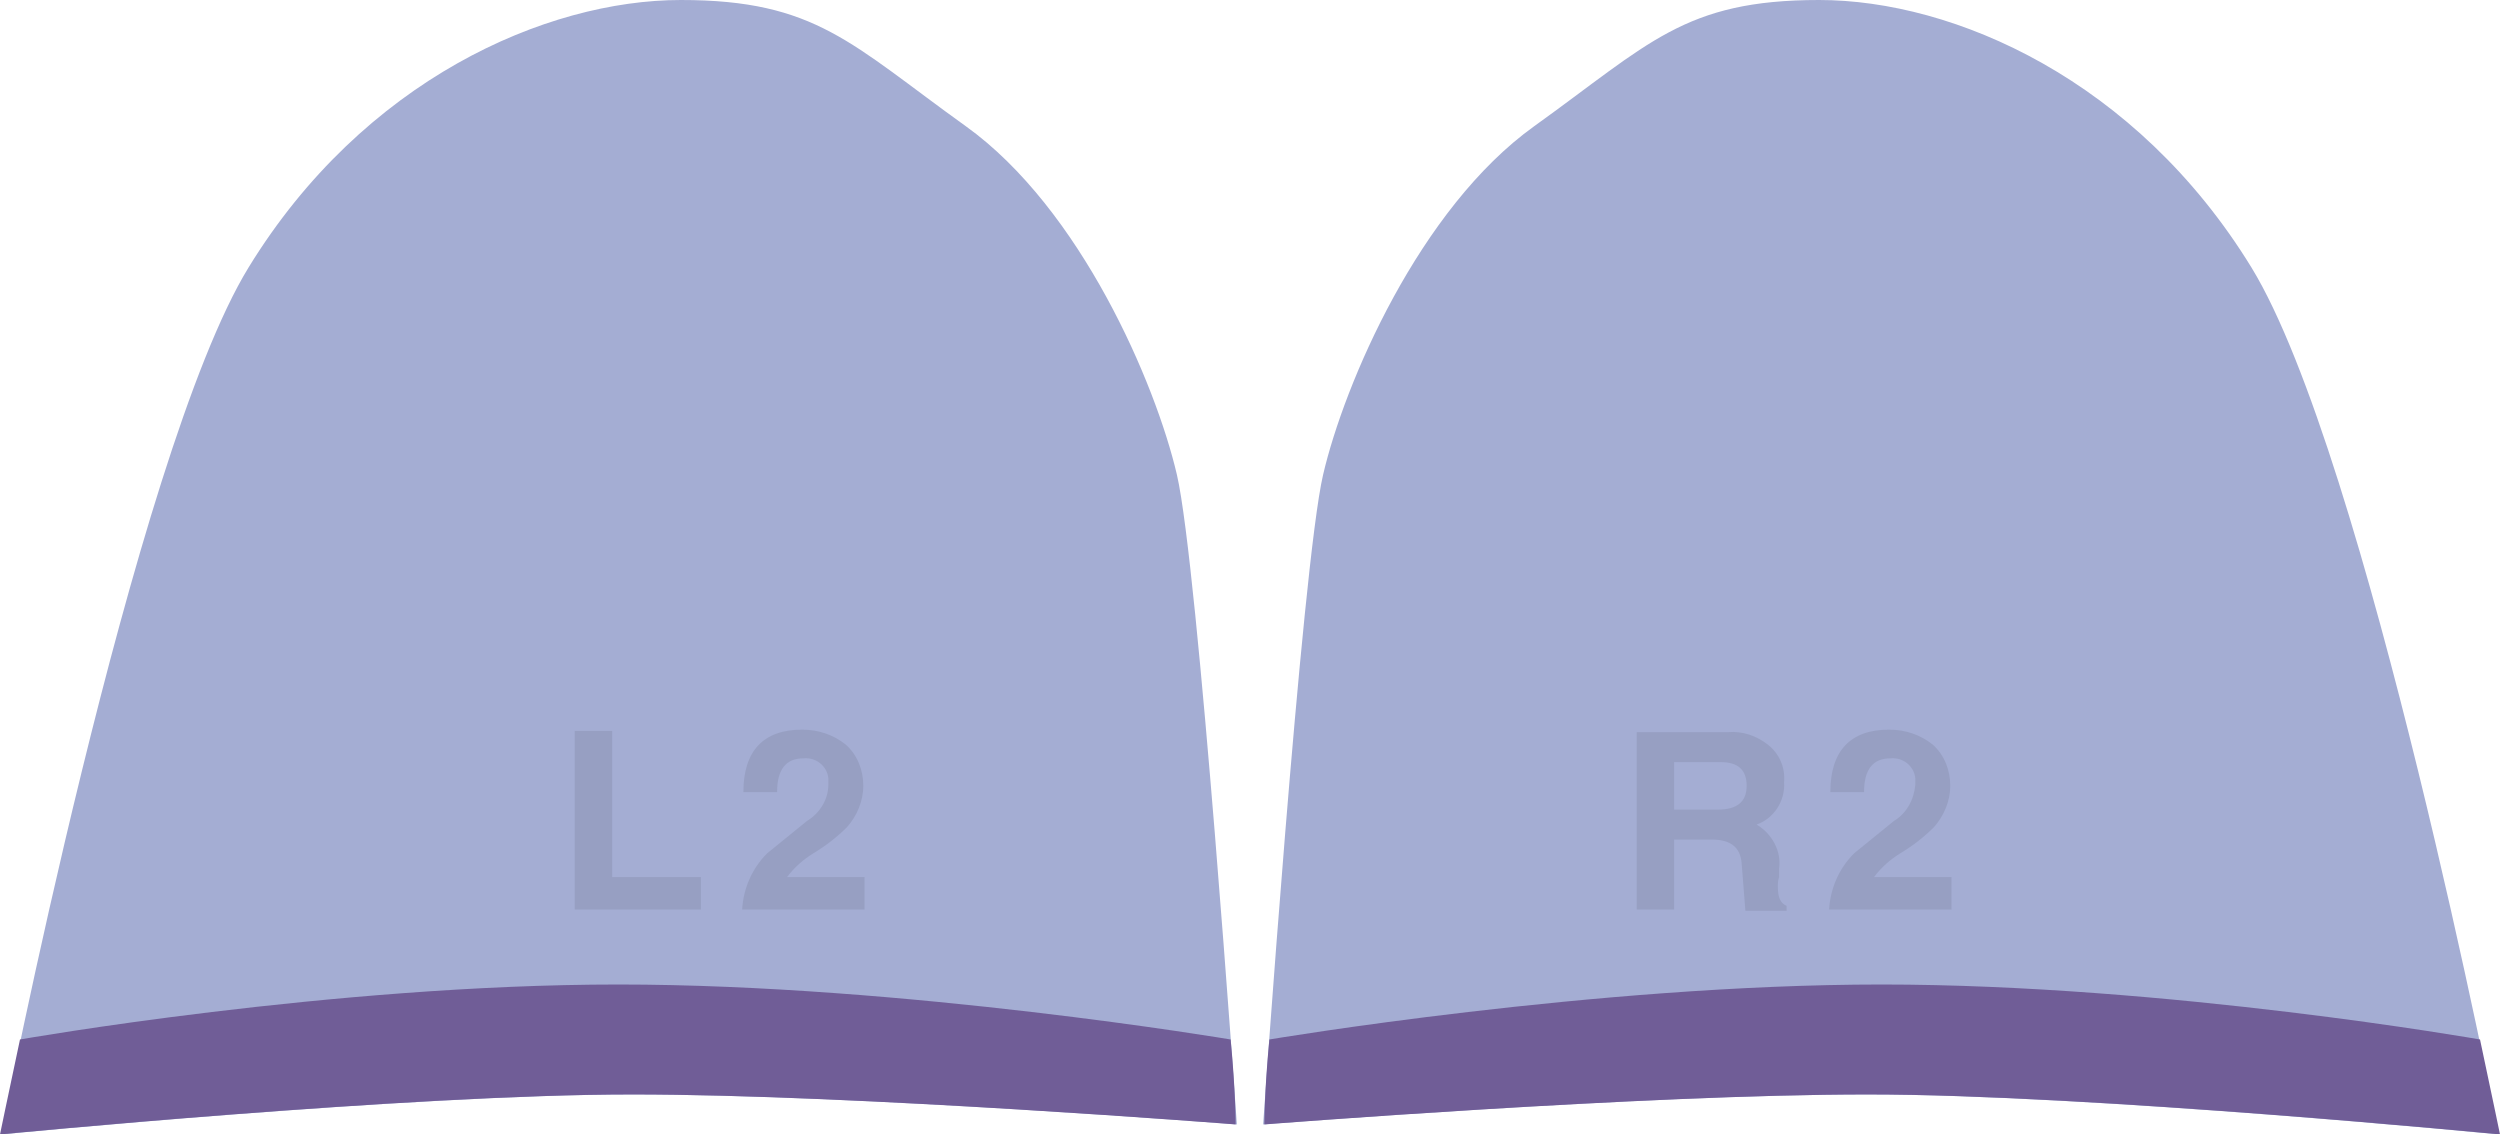 <?xml version="1.0" encoding="utf-8"?>
<!-- Generator: Adobe Illustrator 26.2.1, SVG Export Plug-In . SVG Version: 6.00 Build 0)  -->
<svg version="1.1" id="Layer_1" xmlns="http://www.w3.org/2000/svg" xmlns:xlink="http://www.w3.org/1999/xlink" x="0px" y="0px"
	 viewBox="0 0 200.1 90.8" style="enable-background:new 0 0 200.1 90.8;" xml:space="preserve">
<style type="text/css">
	.st0{fill:#A4ADD3;}
	.st1{fill:#705D97;}
	.st2{opacity:8.000000e-02;}
</style>
<g>
	<g>
		<path class="st0" d="M200,90.8c0,0-32.7-3.2-50.6-3.2S101.1,90,101.1,90s3.1-44.7,4.8-52s7.7-21.3,16.9-27.9S134.8,0,145.6,0
			s25.4,6.4,34.6,21.4S200,90.8,200,90.8z"/>
		<path class="st1" d="M101.6,83.2c0,0,26.1-4.4,49-4.4s47.9,4.4,47.9,4.4c1,4.7,1.6,7.6,1.6,7.6s-32.7-3.2-50.6-3.2
			S101.2,90,101.2,90S101.2,87.3,101.6,83.2z"/>
	</g>
	<g class="st2">
		<path d="M151.6,65.7l-3.2,2.6c-1.2,1.2-1.9,2.8-2,4.5h9.8v-2.6H150c0.6-0.8,1.3-1.4,2.1-1.9c1-0.6,1.9-1.3,2.7-2.1
			c0.8-0.9,1.3-2.1,1.3-3.3c0-1.3-0.5-2.5-1.4-3.3c-1-0.8-2.2-1.2-3.5-1.2c-3.1,0-4.7,1.7-4.7,5h2.7c0-1.8,0.7-2.7,2.1-2.7
			c1-0.1,1.9,0.6,2,1.6c0,0.2,0,0.3,0,0.5C153.2,64,152.6,65.1,151.6,65.7z"/>
		<path d="M134,67.2h3c1.5,0,2.3,0.6,2.4,1.9s0.2,2.5,0.3,3.8h3.3v-0.4c-0.5-0.2-0.7-0.7-0.7-1.5c0-0.3,0-0.5,0.1-0.8v-0.7
			c0.2-1.4-0.6-2.8-1.8-3.5c1.4-0.5,2.3-1.9,2.2-3.4c0.1-1.2-0.4-2.3-1.3-3c-0.9-0.7-2-1.1-3.2-1H131v14.2h3V67.2z M134,61h3.7
			c1.4,0,2.1,0.6,2.1,1.9c0,1.3-0.8,1.9-2.3,1.9H134V61z"/>
	</g>
</g>
<g>
	<g>
		<path class="st0" d="M0.1,90.8c0,0,32.7-3.2,50.6-3.2S99,90,99,90s-3.1-44.7-4.8-52s-7.7-21.3-16.9-27.9S65.3,0,54.5,0
			S29.1,6.4,19.9,21.4S0.1,90.8,0.1,90.8z"/>
		<path class="st1" d="M98.5,83.2c0,0-26.1-4.4-49-4.4S1.6,83.2,1.6,83.2c-1,4.7-1.6,7.6-1.6,7.6s32.7-3.2,50.6-3.2S98.9,90,98.9,90
			S98.9,87.3,98.5,83.2z"/>
	</g>
	<g class="st2">
		<path d="M64.6,65.7l-3.2,2.6c-1.2,1.2-1.9,2.8-2,4.5h9.8v-2.6H63c0.6-0.8,1.3-1.4,2.1-1.9c1-0.6,1.9-1.3,2.7-2.1
			c0.8-0.9,1.3-2.1,1.3-3.3c0-1.3-0.5-2.5-1.4-3.3c-1-0.8-2.2-1.2-3.5-1.2c-3.1,0-4.7,1.7-4.7,5h2.7c0-1.8,0.7-2.7,2.1-2.7
			c1-0.1,1.9,0.6,2,1.6c0,0.2,0,0.3,0,0.5C66.3,64,65.6,65.1,64.6,65.7z"/>
		<polygon points="56.1,70.2 49,70.2 49,58.5 46,58.5 46,72.8 56.1,72.8 		"/>
	</g>
</g>
</svg>
